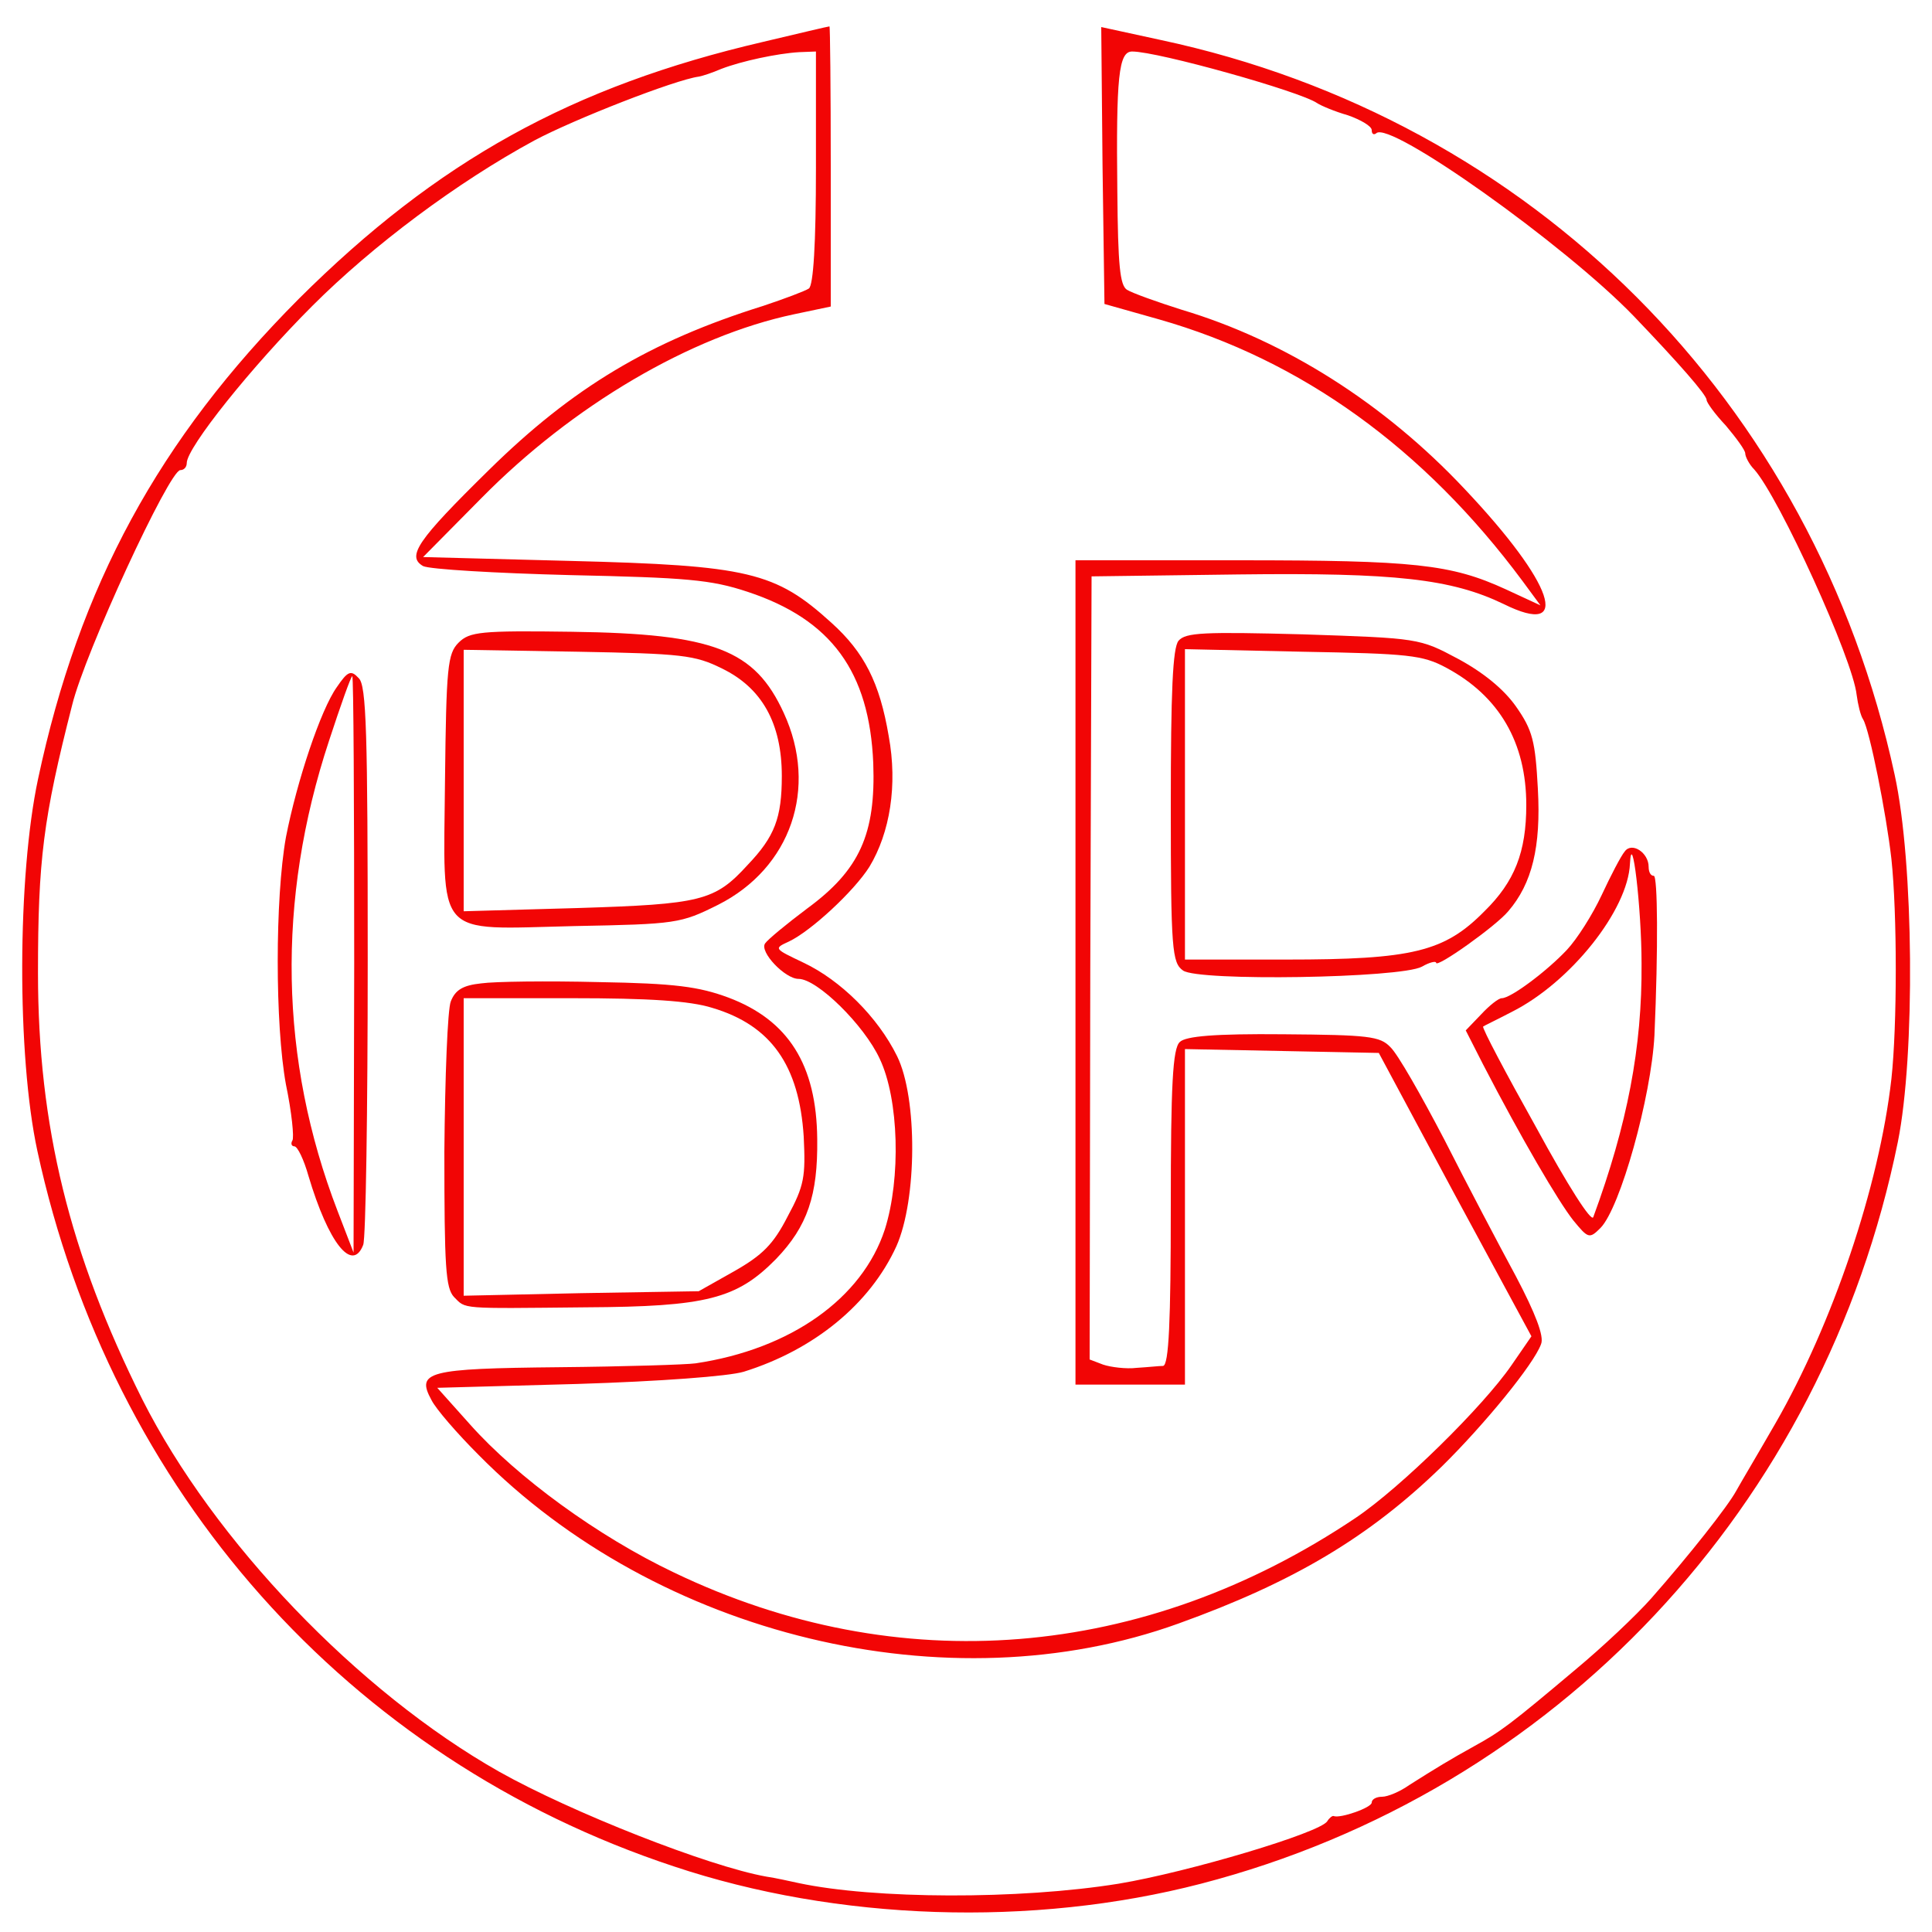 <?xml version="1.0" standalone="no"?>
<!DOCTYPE svg PUBLIC "-//W3C//DTD SVG 20010904//EN"
 "http://www.w3.org/TR/2001/REC-SVG-20010904/DTD/svg10.dtd">
<svg version="1.0" xmlns="http://www.w3.org/2000/svg"
 width="300pt" height="300pt" viewBox="0 0 300 300"
 preserveAspectRatio="xMidYMid meet">
<g transform="translate(0,300) scale(0.1,-0.1)"
fill="#f20505" stroke="none">
<path d="M1185 2935 c-297 -69 -506 -185 -721 -399 -217 -218 -341 -445 -405
-746 -32 -150 -33 -429 -1 -577 114 -528 483 -944 988 -1111 254 -85 557 -95
819 -27 551 143 967 586 1082 1152 27 134 25 433 -5 570 -125 579 -563 1018
-1140 1141 l-92 20 2 -215 3 -215 85 -24 c221 -63 411 -200 564 -406 l28 -38
-54 25 c-85 39 -142 45 -414 45 l-254 0 0 -640 0 -640 85 0 85 0 0 260 0 261
151 -3 150 -3 118 -220 119 -220 -31 -45 c-44 -64 -172 -190 -242 -237 -329
-221 -710 -252 -1058 -85 -118 56 -244 148 -317 230 l-51 57 218 6 c128 4 235
12 258 19 109 34 196 105 237 195 32 72 33 230 1 295 -30 61 -88 118 -145 145
-46 22 -47 22 -23 33 34 16 101 78 125 116 32 53 44 127 30 203 -14 83 -38
130 -89 176 -87 79 -129 89 -405 96 l-229 6 91 92 c141 143 324 251 485 285
l57 12 0 218 c0 120 -1 218 -2 217 -2 0 -48 -11 -103 -24z m82 -195 c0 -119
-4 -183 -11 -188 -6 -4 -38 -16 -71 -27 -176 -55 -296 -127 -426 -255 -111
-109 -128 -134 -102 -149 10 -5 112 -11 228 -14 181 -4 219 -7 276 -26 130
-43 189 -124 195 -266 4 -110 -21 -166 -103 -226 -32 -24 -61 -48 -65 -54 -9
-13 31 -55 52 -55 29 0 102 -72 126 -124 30 -63 33 -186 8 -265 -35 -107 -146
-186 -294 -208 -14 -2 -109 -5 -212 -6 -205 -2 -222 -7 -198 -51 7 -14 40 -52
73 -85 278 -282 730 -391 1087 -262 178 64 296 134 409 244 66 65 143 159 154
190 5 12 -9 48 -39 105 -26 48 -76 143 -111 212 -36 69 -73 134 -84 144 -16
17 -34 19 -166 20 -107 1 -152 -3 -161 -12 -11 -10 -14 -66 -14 -257 0 -177
-3 -245 -12 -246 -6 0 -24 -2 -41 -3 -16 -2 -40 1 -52 5 l-21 8 1 608 2 608
228 3 c244 3 331 -7 412 -46 107 -53 78 32 -61 179 -124 132 -278 230 -439
278 -38 12 -77 26 -85 31 -11 7 -14 38 -15 152 -2 179 2 218 23 218 40 0 261
-62 287 -80 6 -4 27 -13 48 -19 20 -7 37 -17 37 -23 0 -6 3 -8 7 -5 20 21 293
-173 400 -284 68 -71 113 -122 113 -130 0 -4 13 -22 30 -40 16 -19 30 -38 30
-43 0 -5 6 -17 14 -25 39 -44 153 -294 159 -350 2 -15 6 -32 10 -38 10 -16 36
-146 44 -217 9 -85 9 -258 0 -341 -19 -168 -92 -382 -180 -535 -27 -47 -55
-94 -61 -105 -13 -24 -73 -100 -132 -167 -23 -26 -76 -76 -117 -110 -102 -86
-117 -97 -157 -119 -38 -21 -61 -35 -102 -61 -14 -10 -33 -18 -42 -18 -9 0
-16 -4 -16 -9 0 -8 -49 -25 -59 -21 -2 1 -7 -3 -10 -8 -11 -18 -216 -79 -324
-97 -155 -25 -380 -24 -497 1 -14 3 -36 8 -50 10 -90 16 -303 100 -415 163
-219 124 -443 358 -554 578 -113 226 -162 425 -162 662 0 175 8 240 53 416 20
82 151 365 168 365 6 0 10 5 10 11 0 24 101 150 195 244 94 94 225 192 345
257 62 33 218 94 255 99 6 1 21 6 35 12 31 12 87 24 121 26 l26 1 0 -180z"/>
<path d="M712 2002 c-17 -17 -19 -38 -21 -213 -2 -250 -19 -232 201 -227 158
3 165 4 223 33 113 57 156 181 102 298 -45 98 -108 123 -329 126 -142 2 -159
0 -176 -17z m409 -40 c62 -30 93 -85 93 -167 0 -65 -11 -94 -53 -138 -51 -56
-72 -61 -264 -67 l-177 -5 0 203 0 203 178 -3 c160 -3 181 -5 223 -26z"/>
<path d="M1830 2005 c-9 -11 -12 -78 -12 -257 0 -223 2 -243 19 -255 23 -17
338 -12 371 6 12 7 22 9 22 6 0 -9 93 57 112 80 37 43 51 100 46 190 -4 74 -8
91 -34 128 -19 27 -51 53 -90 74 -60 32 -61 32 -241 38 -153 4 -182 3 -193
-10z m416 -42 c82 -44 124 -116 124 -213 0 -73 -18 -119 -65 -165 -62 -63
-112 -75 -307 -75 l-158 0 0 241 0 241 183 -4 c164 -3 186 -5 223 -25z"/>
<path d="M523 1933 c-25 -35 -62 -146 -79 -233 -17 -95 -17 -291 0 -384 9 -43
13 -83 10 -87 -3 -5 -1 -9 3 -9 5 0 15 -21 22 -46 31 -104 68 -151 85 -107 4
10 7 208 7 442 0 354 -2 427 -14 438 -12 13 -17 11 -34 -14z m27 -430 l-1
-448 -25 65 c-90 234 -95 482 -13 730 18 55 34 100 36 100 2 0 3 -201 3 -447z"/>
<path d="M2523 1678 c-6 -7 -22 -38 -36 -68 -14 -30 -38 -68 -54 -85 -31 -33
-87 -75 -101 -75 -5 0 -19 -11 -32 -25 l-24 -25 27 -53 c59 -114 117 -213 140
-242 23 -28 25 -29 42 -12 31 31 79 204 84 299 6 136 5 248 -1 248 -5 0 -8 6
-8 14 0 22 -26 39 -37 24z m26 -174 c1 -130 -22 -250 -75 -394 -3 -8 -39 48
-89 140 -47 84 -84 154 -82 156 1 1 22 11 45 23 91 46 180 158 183 230 3 57
18 -69 18 -155z"/>
<path d="M747 1473 c-28 -3 -40 -10 -47 -28 -5 -12 -9 -117 -10 -233 0 -180 2
-212 15 -226 19 -19 7 -18 205 -16 187 1 234 13 295 75 49 51 65 99 64 186 -1
116 -45 185 -138 220 -46 17 -83 22 -201 24 -80 2 -162 1 -183 -2z m359 -38
c91 -27 135 -89 142 -200 3 -62 1 -76 -25 -124 -22 -43 -39 -60 -83 -85 l-55
-31 -182 -3 -183 -4 0 231 0 231 168 0 c119 0 183 -4 218 -15z"/>
</g>
</svg>
